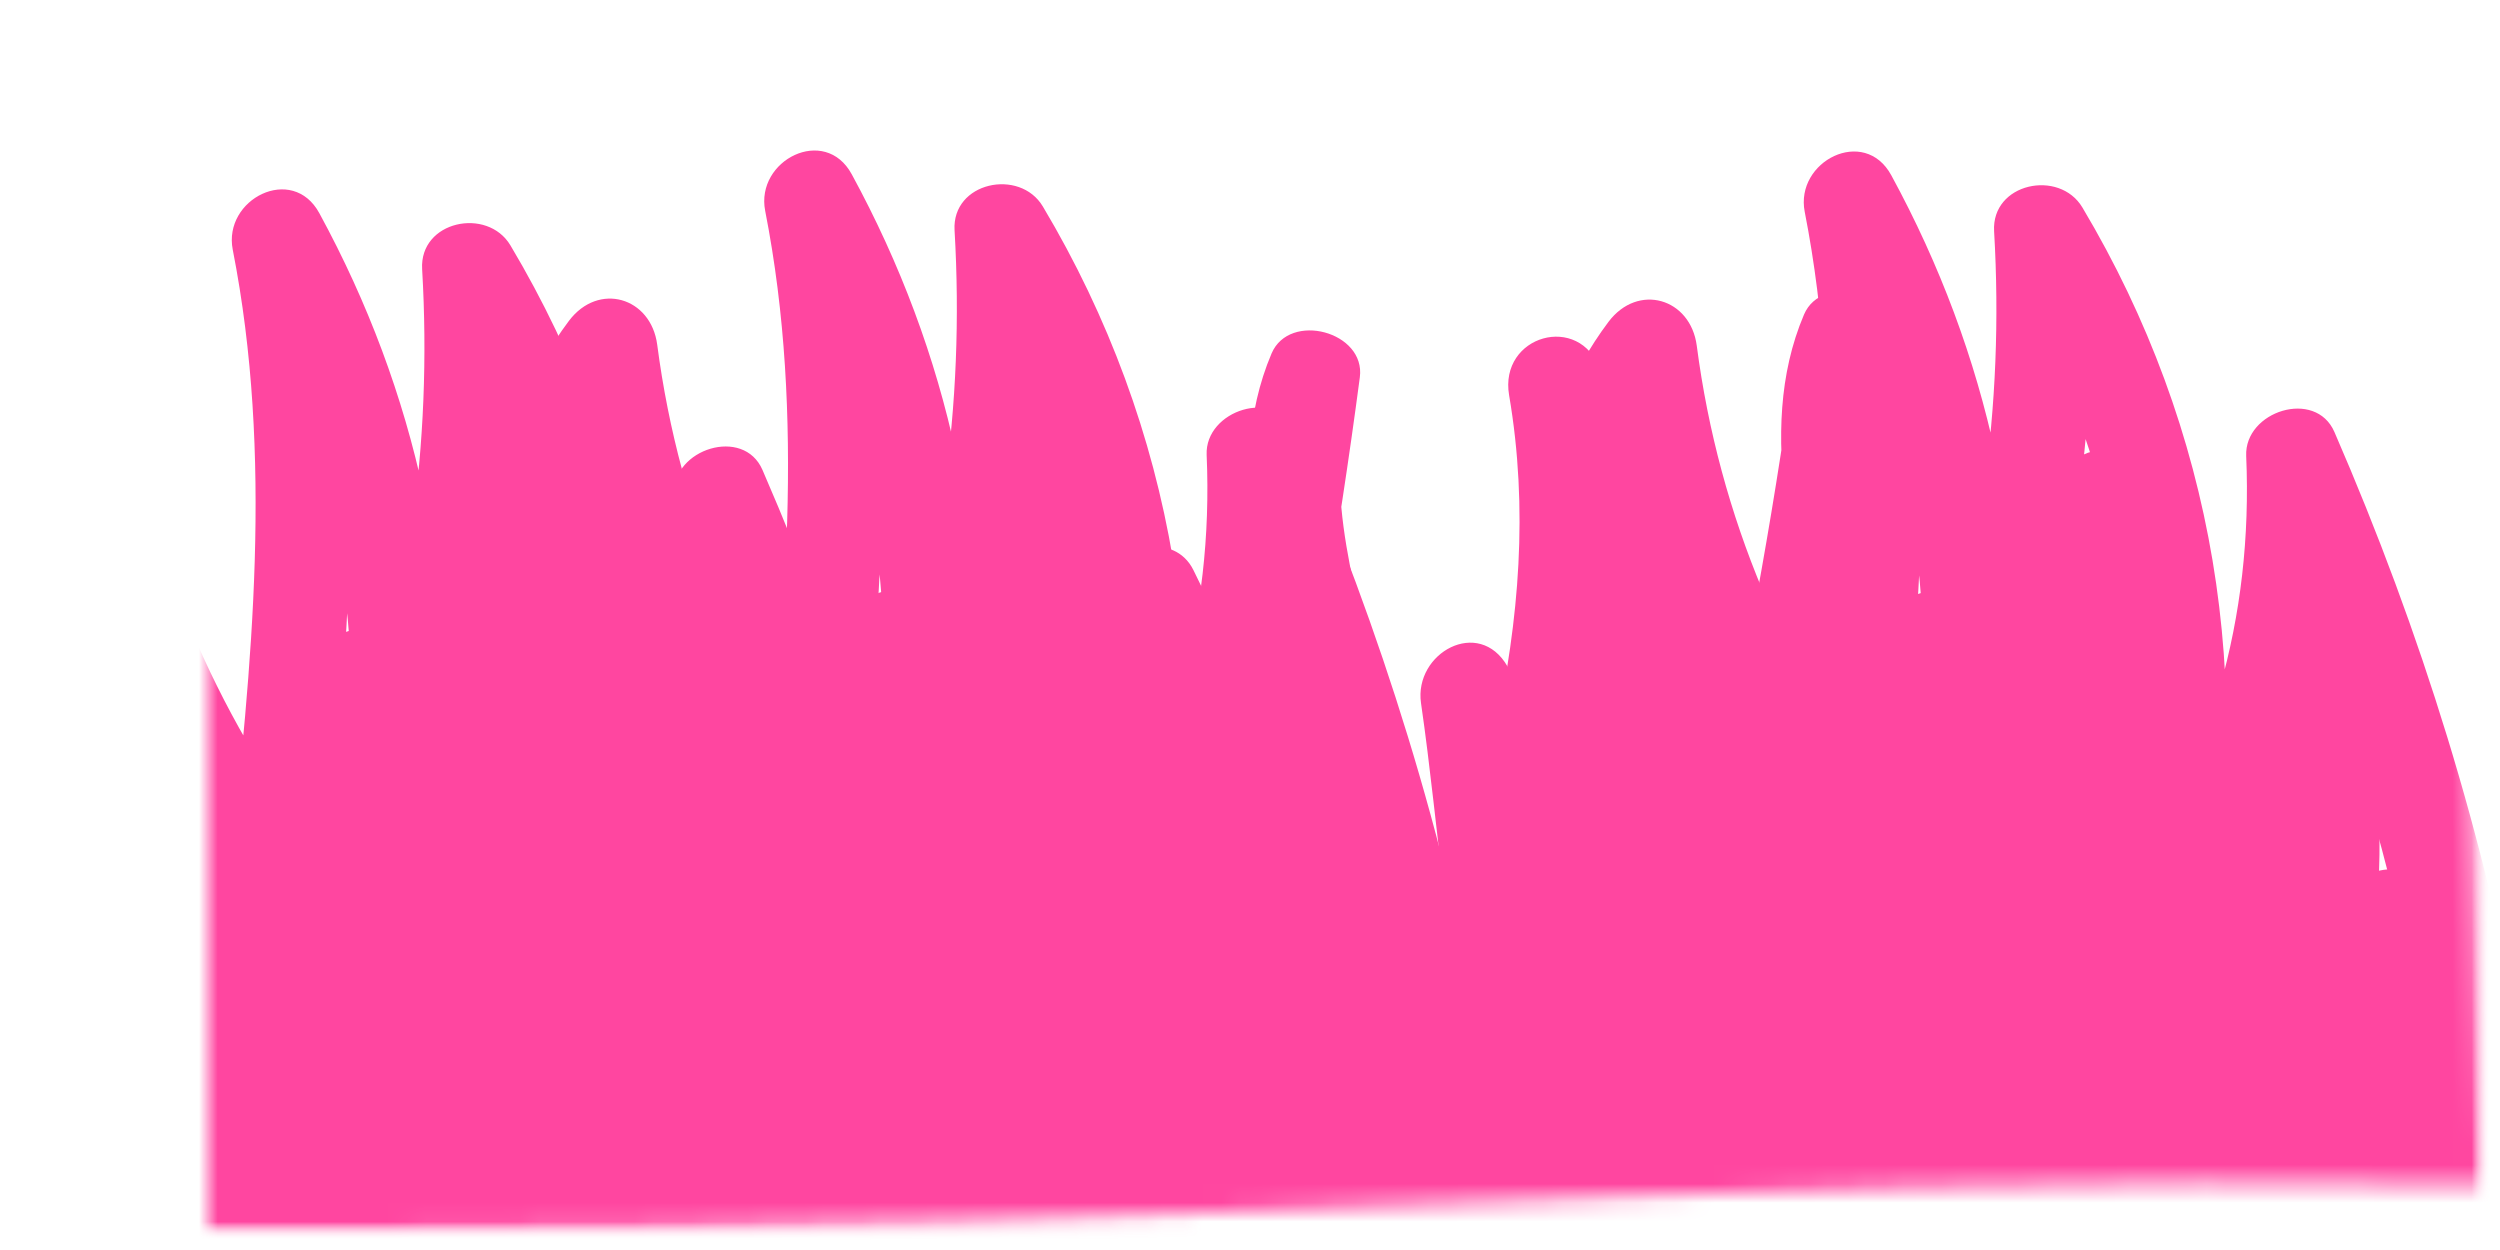 <svg width="132" height="66" viewBox="0 0 132 66" fill="none" xmlns="http://www.w3.org/2000/svg">
<mask id="mask0_832_20442" style="mask-type:alpha" maskUnits="userSpaceOnUse" x="11" y="4" width="120" height="61">
<rect x="11" y="4" width="120" height="61" fill="#D9D9D9"/>
</mask>
<g mask="url(#mask0_832_20442)">
<mask id="mask1_832_20442" style="mask-type:alpha" maskUnits="userSpaceOnUse" x="0" y="0" width="132" height="66">
<path fill-rule="evenodd" clip-rule="evenodd" d="M130.07 0.186C87.004 3.615 43.782 4.391 0.621 2.482C2.96 23.232 4.029 44.088 3.827 64.969C24.359 65.144 44.885 64.764 65.471 63.949L71.217 63.721C91.154 62.92 111.109 62.119 131.048 62.543C130.4 41.76 130.077 20.98 130.07 0.186Z" fill="#D9D9D9"/>
</mask>
<g mask="url(#mask1_832_20442)">
<path d="M6.089 64.353C0.019 63.513 -0.331 56.713 -1.041 51.863C-1.751 47.013 -2.411 42.463 -3.101 37.773L-7.671 39.703C-4.021 46.063 0.869 51.163 7.009 55.143C8.849 56.333 11.279 54.363 10.679 52.323C7.909 42.773 -0.881 31.063 6.289 21.513L1.629 20.253C2.919 30.183 6.449 39.283 12.479 47.303C14.009 49.333 16.859 48.593 17.139 46.043C18.399 34.603 19.389 23.243 17.139 11.853L12.569 13.783C17.309 22.493 19.219 31.953 18.389 41.823C18.139 44.783 22.409 44.993 23.299 42.483C26.529 33.363 27.869 23.873 27.309 14.213L22.649 15.473C28.919 25.983 31.079 38.113 28.659 50.133C28.099 52.933 31.609 54.433 33.229 52.063C38.499 44.343 41.019 35.413 40.619 26.073L35.959 27.333C40.369 37.483 43.509 48.063 45.469 58.943C45.949 61.603 49.519 61.013 50.289 58.943C54.799 46.853 58.629 34.593 56.409 21.593L51.589 22.923C53.319 27.763 55.049 32.593 56.779 37.433C57.599 39.723 60.839 39.883 61.599 37.433L63.279 32.023L58.709 32.623C60.669 36.553 61.899 40.583 62.399 44.963C62.689 47.533 66.649 48.623 67.309 45.623C69.179 37.113 70.659 28.553 71.799 19.923C72.119 17.513 68.089 16.433 67.139 18.663C64.449 24.993 66.939 32.293 68.049 38.763C68.689 42.453 69.309 46.123 70.839 49.563C72.489 53.263 77.979 59.043 73.699 62.723C71.259 64.823 74.809 68.353 77.239 66.263C82.589 61.653 79.629 55.173 76.749 50.113C74.319 45.843 73.539 41.333 72.719 36.563C71.939 32.053 69.579 25.583 71.449 21.183L66.789 19.923C65.709 28.113 64.249 36.233 62.479 44.293L67.389 44.953C66.789 39.673 65.389 34.843 63.009 30.093C61.999 28.073 59.039 28.753 58.439 30.693L56.759 36.103H61.579C59.849 31.263 58.119 26.433 56.389 21.593C55.299 18.533 51.029 19.763 51.569 22.923C53.619 34.903 49.589 46.533 45.449 57.623H50.269C48.229 46.283 44.849 35.383 40.259 24.813C39.259 22.503 35.499 23.713 35.599 26.073C35.969 34.623 33.719 42.463 28.889 49.533L33.459 51.463C36.139 38.133 33.919 24.643 26.949 12.953C25.729 10.913 22.139 11.663 22.289 14.213C22.829 23.483 21.559 32.403 18.459 41.153L23.369 41.813C24.259 31.093 21.999 20.693 16.859 11.253C15.439 8.643 11.769 10.513 12.289 13.183C14.429 24.083 13.309 35.103 12.099 46.043L16.759 44.783C11.299 37.513 7.769 29.293 6.589 20.253C6.259 17.743 3.489 16.923 1.929 18.993C-6.351 30.023 2.609 42.623 5.819 53.663L9.489 50.843C4.049 47.323 -0.181 42.813 -3.401 37.193C-4.911 34.553 -8.351 36.483 -7.971 39.123C-6.981 45.923 -6.631 53.263 -4.731 59.873C-3.391 64.533 -0.301 68.503 4.709 69.193C7.859 69.623 9.219 64.813 6.039 64.373L6.089 64.353Z" fill="#FF46A0"/>
<path d="M-1.141 46.792C-3.081 49.622 -3.481 52.312 -2.941 55.652C-2.551 58.032 0.499 57.752 1.629 56.252C2.409 55.212 3.189 54.172 3.959 53.132L-0.611 51.202C-0.841 52.722 -1.071 54.242 -1.291 55.772C-1.541 57.462 -0.211 59.562 1.789 58.852C4.219 57.972 5.719 56.832 7.009 54.582L2.439 52.652C1.809 54.612 1.179 56.562 0.559 58.522C-0.121 60.642 2.399 62.392 4.229 61.342C6.549 60.012 8.159 58.382 9.429 56.032C10.969 53.182 6.899 50.852 5.109 53.512C3.319 56.172 2.559 58.702 2.359 61.872C2.209 64.242 5.099 64.892 6.629 63.642C9.119 61.592 10.579 59.352 11.729 56.362C12.599 54.102 9.069 51.972 7.549 53.932C5.329 56.802 3.949 59.642 3.459 63.282C3.169 65.432 5.039 67.152 7.129 66.102C10.519 64.402 12.599 61.702 13.429 58.002C13.959 55.612 11.089 53.752 9.249 55.572C6.999 57.802 5.259 60.202 3.869 63.052C2.479 65.902 6.759 68.472 8.189 65.572C9.919 62.052 11.029 53.852 5.089 53.512C-1.461 53.132 -0.581 60.912 1.329 64.682C2.119 66.232 4.909 66.402 5.649 64.682C6.849 61.892 6.879 59.262 4.999 56.762C3.809 55.172 0.969 55.072 0.429 57.362C-0.241 60.182 -0.631 63.352 1.669 65.542C3.469 67.252 5.979 67.532 8.009 66.062C13.659 61.952 14.989 52.112 14.189 45.792C13.939 43.832 11.539 42.252 9.919 44.022C6.859 47.362 5.849 51.562 7.499 55.852C8.309 57.952 11.739 58.482 12.319 55.852C14.339 46.662 6.819 39.992 6.609 31.162L1.949 32.422C5.389 40.182 8.139 48.172 10.289 56.382C10.869 58.612 14.739 58.912 15.109 56.382C15.539 53.472 15.459 51.172 14.439 48.352C13.739 46.422 10.989 45.762 9.869 47.752C7.619 51.762 2.559 63.622 8.019 67.152C14.729 71.482 16.509 59.512 15.269 55.592C14.709 53.802 12.469 53.132 11.089 54.492C7.979 57.562 5.289 65.772 12.289 66.272C18.409 66.712 20.699 58.702 19.759 54.042C19.289 51.712 16.349 51.882 15.189 53.442C12.859 56.572 9.749 65.952 15.619 67.382C21.429 68.802 23.229 59.432 23.029 55.522C22.909 53.212 20.439 52.412 18.759 53.752C15.669 56.222 12.439 62.432 16.209 65.832C19.979 69.232 24.059 65.232 24.949 61.572C25.729 58.392 25.089 53.302 20.719 53.832C16.049 54.402 13.319 61.812 12.369 65.602C11.849 67.692 14.129 69.552 16.039 68.422C18.679 66.882 19.759 62.752 16.629 60.922C13.499 59.092 10.439 62.092 10.369 65.142C10.309 67.872 13.639 68.202 15.029 66.402C18.039 62.492 20.109 58.042 20.939 53.162C21.429 50.272 22.489 44.302 19.319 42.392C16.629 40.772 14.379 42.932 13.259 45.282C11.419 49.162 10.949 53.612 13.109 57.382C13.959 58.872 16.659 59.152 17.429 57.382C20.209 50.982 21.829 44.462 22.279 37.492C22.439 35.072 18.689 34.012 17.619 36.232C14.529 42.652 12.919 49.302 12.829 56.422C12.789 59.322 16.879 59.712 17.739 57.082C20.029 50.102 21.369 42.982 21.849 35.662C22.029 32.892 17.369 32.192 16.939 35.002C16.299 39.092 12.229 59.962 20.149 59.632C23.909 59.472 24.479 54.312 24.929 51.592C25.859 45.922 25.569 40.342 24.379 34.742C24.169 33.762 22.999 32.802 21.969 32.902C14.189 33.682 18.179 48.252 19.169 52.992C19.719 55.612 23.209 55.112 23.989 52.992C26.709 45.592 28.639 38.032 29.799 30.242C30.259 27.132 25.599 25.702 24.979 28.912C23.399 37.062 21.959 45.172 22.659 53.502C22.889 56.222 26.729 57.002 27.569 54.162C30.069 45.682 31.129 37.062 30.749 28.232C30.629 25.522 26.489 24.702 25.839 27.572C23.669 37.112 22.929 46.752 23.679 56.512C23.879 59.172 27.919 60.092 28.589 57.172C30.609 48.452 31.149 39.712 30.109 30.812C29.749 27.702 25.039 27.512 25.109 30.812C25.309 40.932 25.359 51.002 22.059 60.692C21.019 63.762 25.789 65.012 26.879 62.022C27.649 59.912 28.009 57.882 28.139 55.652C28.259 53.582 25.259 52.222 23.869 53.882C21.529 56.682 17.019 64.522 22.729 66.322C28.439 68.122 31.829 60.192 31.649 55.822C31.559 53.552 29.029 52.672 27.379 54.052C23.619 57.212 22.339 61.602 23.379 66.342C23.809 68.302 26.229 68.602 27.559 67.442C31.569 63.932 33.599 59.402 33.789 54.092C33.879 51.402 30.479 50.972 29.129 52.832C26.159 56.902 25.449 61.572 26.919 66.382C27.499 68.282 29.669 68.692 31.099 67.482C35.179 64.032 40.939 55.302 37.439 49.802C33.129 43.022 28.509 55.282 27.969 58.302C27.339 61.822 27.889 71.682 34.069 67.392C39.769 63.432 40.259 53.322 39.259 47.262C38.919 45.172 35.589 44.802 34.689 46.662C31.649 52.952 30.729 59.262 31.769 66.162C32.119 68.492 35.259 68.332 36.339 66.762C41.309 59.512 43.439 50.982 42.369 42.242C42.109 40.122 38.839 38.422 37.709 40.982C35.279 46.482 34.269 52.022 34.929 58.022C35.209 60.572 39.299 61.702 39.839 58.682C40.559 54.632 41.189 50.572 41.679 46.492C42.039 43.532 42.779 41.062 40.869 38.642C40.379 38.022 39.169 37.702 38.439 38.002C37.179 38.512 36.439 39.032 36.139 40.442C35.919 41.452 36.259 42.772 37.289 43.262L37.609 43.412C39.299 44.222 41.339 43.252 41.369 41.252C41.389 40.002 41.409 38.762 41.429 37.512H36.429C36.309 46.352 36.199 55.202 36.079 64.042C36.039 67.092 39.969 67.132 40.989 64.702C42.399 61.362 43.179 58.082 43.629 54.502C43.949 51.962 40.099 51.212 38.969 53.242C36.899 56.952 35.969 60.782 36.189 65.022C36.289 66.952 38.999 68.612 40.459 66.792C44.139 62.192 46.029 57.202 46.109 51.292C46.139 48.842 42.649 47.852 41.449 50.032C39.009 54.452 38.459 58.992 39.879 63.852C40.439 65.752 43.509 66.492 44.449 64.452C46.689 59.602 47.159 54.842 45.639 49.682C44.939 47.302 41.529 47.312 40.819 49.682C39.089 55.422 39.019 61.042 40.549 66.832C41.009 68.572 43.469 69.362 44.729 67.932C48.449 63.702 49.769 58.872 48.859 53.332C48.469 50.932 45.429 51.262 44.289 52.732C41.809 55.942 40.239 63.742 45.339 65.592C50.349 67.412 52.039 59.642 52.249 56.272C52.399 53.872 48.619 52.752 47.589 55.012C46.319 57.792 44.189 65.142 48.749 66.402C53.769 67.792 54.889 59.472 54.879 56.442C54.879 53.742 51.639 53.332 50.219 55.182C47.659 58.532 46.519 62.982 48.449 66.902C48.829 67.682 49.769 68.132 50.609 68.142C56.279 68.192 57.049 60.902 56.439 56.622C56.099 54.212 52.979 54.562 51.869 56.022C49.419 59.252 48.299 67.912 54.419 68.282C60.099 68.622 60.369 59.972 59.689 56.332C59.249 53.962 56.279 54.222 55.119 55.732C52.829 58.732 51.009 66.132 55.849 67.982C60.689 69.832 63.489 62.872 63.379 59.232C63.309 57.002 60.729 56.022 59.109 57.462C56.539 59.752 54.909 64.822 58.249 67.292C62.199 70.212 65.779 63.972 67.049 61.172C68.319 58.372 64.549 55.932 62.729 58.652C61.089 61.112 59.469 67.012 63.929 67.772C67.869 68.442 70.509 62.392 71.659 59.632C72.639 57.262 69.089 55.492 67.479 57.202C65.059 59.772 64.239 62.842 65.389 66.232C65.989 68.022 68.149 68.682 69.569 67.332C71.759 65.252 72.999 63.022 73.479 60.022C73.899 57.352 70.469 55.512 68.909 58.092C67.459 60.502 67.519 62.542 68.609 65.062C69.209 66.452 71.599 66.732 72.539 65.572C74.209 63.482 74.979 61.652 74.739 58.942C74.499 56.232 70.709 55.472 69.829 58.282C68.839 61.412 69.539 64.072 72.839 65.052C74.309 65.492 76.129 64.252 75.999 62.642C75.659 58.052 74.309 53.992 71.659 50.212C70.409 48.442 67.799 48.682 67.089 50.812C66.069 53.862 66.439 56.612 68.209 59.292C69.249 60.862 72.469 61.002 72.779 58.692C73.359 54.382 74.299 45.872 69.419 43.682C68.649 43.332 67.649 43.122 66.899 43.682C62.909 46.632 64.339 52.322 66.809 55.892C68.009 57.622 70.759 57.462 71.379 55.292C72.449 51.572 72.229 39.572 65.439 41.612C59.109 43.502 60.269 55.892 61.699 60.392C62.299 62.272 65.299 63.052 66.269 60.992C68.799 55.632 70.009 50.212 69.809 44.282C69.729 41.862 66.409 40.802 65.149 43.022C61.829 48.882 60.419 55.182 61.089 61.892C61.269 63.722 63.089 65.082 64.849 64.052C71.299 60.302 70.929 49.812 70.679 43.352C70.579 40.662 66.329 39.802 65.769 42.692C65.049 46.412 65.099 49.852 66.009 53.522C66.739 56.452 70.629 55.492 70.919 52.862C71.489 47.682 71.229 42.652 70.269 37.542C69.829 35.202 65.799 35.102 65.449 37.542C64.409 44.832 62.359 51.762 59.149 58.402L63.809 59.662C64.379 54.472 64.949 49.282 65.519 44.092C65.819 41.372 62.129 41.052 60.859 42.832C58.319 46.382 56.719 50.222 55.999 54.532C55.559 57.132 59.139 59.142 60.569 56.462C62.829 52.222 69.039 38.602 61.529 36.472C60.489 36.182 59.229 36.662 58.709 37.622C55.939 42.692 54.049 47.982 53.039 53.682C52.589 56.232 56.389 58.402 57.609 55.612C60.119 49.872 61.689 44.072 62.419 37.852C62.669 35.752 59.479 34.482 58.149 36.082C53.649 41.502 51.229 47.572 50.809 54.602C50.669 56.992 54.429 58.122 55.469 55.862C57.999 50.332 59.289 44.702 59.299 38.622C59.299 36.552 56.499 35.202 55.029 36.852C50.039 42.462 48.339 49.282 47.369 56.562C47.029 59.102 50.909 59.852 52.029 57.822C53.919 54.412 55.289 50.992 56.219 47.202C56.989 44.082 52.169 42.742 51.399 45.872C50.569 49.222 49.379 52.282 47.709 55.292L52.369 56.552C53.159 50.702 54.559 44.892 58.569 40.382L54.299 38.612C54.299 43.792 53.309 48.622 51.149 53.332L55.809 54.592C56.139 48.992 58.099 43.922 61.679 39.612L57.409 37.842C56.789 43.132 55.409 48.202 53.279 53.082L57.849 55.012C58.779 49.742 60.449 44.852 63.019 40.142L60.199 41.292C61.329 41.612 56.809 52.912 56.259 53.942L60.829 55.872C61.489 51.932 62.859 48.622 65.189 45.372L60.529 44.112C59.959 49.302 59.389 54.492 58.819 59.682C58.549 62.132 62.429 63.112 63.479 60.942C66.879 53.912 69.179 46.622 70.279 38.892H65.459C66.339 43.602 66.449 48.132 65.929 52.882L70.839 52.222C70.139 49.412 70.039 46.892 70.599 44.052L65.689 43.392C65.849 47.612 66.719 57.222 62.329 59.772L66.089 61.932C65.509 56.072 66.559 50.712 69.469 45.582L64.809 44.322C64.969 49.382 64.109 53.922 61.949 58.502L66.519 59.102C65.539 56.022 65.139 52.932 65.999 49.752C66.139 49.032 66.379 48.352 66.709 47.702C67.249 46.052 67.379 46.042 67.079 47.672C67.329 49.632 67.089 52.152 66.559 54.002L71.129 53.402C70.709 52.792 68.499 48.722 69.429 48.032H66.909C69.049 48.992 68.199 55.692 67.969 57.402L72.539 56.802C71.329 55.342 71.129 53.802 71.929 52.182L67.359 52.782C69.509 55.832 70.739 58.952 71.019 62.692L74.179 60.282L74.669 59.662L69.759 59.002L69.029 62.102L72.959 62.612L73.259 60.692L68.689 58.762C68.339 60.932 67.699 62.312 66.069 63.862L70.249 64.962C69.499 63.462 69.759 62.072 71.049 60.792L66.869 58.362C66.399 59.492 64.939 62.752 63.629 62.972L66.059 63.612L67.069 61.242L62.749 58.722C61.859 60.702 56.799 66.302 62.669 61.072L58.399 59.302C58.539 64.192 57.529 60.872 59.459 58.332L54.889 57.732C55.269 59.242 55.219 60.742 54.729 62.232C54.729 60.792 55.219 59.592 56.199 58.622L51.629 58.022C52.029 59.932 51.689 61.662 50.619 63.212L52.779 64.452C51.649 62.162 53.189 59.552 54.549 57.782L49.889 56.522C50.079 58.362 49.709 60.072 48.759 61.652L51.189 62.292C50.789 60.702 51.029 59.142 51.909 57.602L47.249 56.342C47.339 58.272 46.699 59.942 45.339 61.342H47.859C45.619 60.372 47.809 56.362 48.609 55.322L44.039 54.722C44.639 58.402 43.629 61.682 41.189 64.462L45.369 65.562C44.049 60.562 44.149 56.022 45.639 51.072H40.819C41.949 54.902 41.819 58.352 40.129 61.992L44.699 62.592C43.649 59.002 43.969 55.872 45.759 52.632L41.099 51.372C41.039 55.852 39.729 59.812 36.919 63.342L41.189 65.112C41.009 61.682 41.619 58.842 43.279 55.852L38.619 54.592C38.229 57.702 37.369 60.582 36.159 63.462L41.069 64.122C41.189 55.282 41.299 46.432 41.419 37.592C41.459 34.372 36.469 34.372 36.419 37.592C36.399 38.842 36.379 40.082 36.359 41.332L40.119 39.172L39.799 39.022L40.949 41.842L41.059 41.332L39.309 43.082L39.749 42.902L37.319 42.262C37.509 42.502 36.479 48.062 36.359 48.912C35.969 51.762 35.509 54.602 34.999 57.432L39.909 58.092C39.359 53.042 39.949 48.252 42.009 43.582L37.349 42.322C38.319 50.302 36.549 57.682 31.999 64.312L36.569 64.912C35.749 59.462 36.589 54.212 38.989 49.272L34.419 48.672C35.149 53.082 34.479 57.132 32.569 61.182C32.069 61.632 32.079 62.032 32.599 62.402C32.559 61.392 32.649 60.392 32.879 59.402C33.289 56.932 34.049 54.082 35.979 52.332L33.549 52.972C33.669 53.002 31.819 58.792 31.529 59.332C30.519 61.242 29.159 62.662 27.529 64.032L31.709 65.132C30.609 61.512 31.219 58.452 33.419 55.432L28.759 54.172C28.619 58.222 27.039 61.322 23.999 63.982L28.179 65.082C27.509 61.992 28.559 59.622 30.899 57.662L26.629 55.892C26.679 57.122 26.029 62.282 23.449 61.362L25.199 63.112C24.509 61.352 26.409 58.652 27.379 57.492L23.109 55.722C22.999 57.632 22.669 59.002 22.029 60.762L26.849 62.092C30.279 51.992 30.289 41.432 30.079 30.882H25.079C26.059 39.332 25.659 47.622 23.739 55.912L28.649 56.572C27.929 47.242 28.559 38.092 30.629 28.962L25.719 28.302C26.089 36.702 25.099 44.842 22.719 52.902L27.629 53.562C26.959 45.672 28.269 38.022 29.769 30.302L24.949 28.972C23.789 36.762 21.859 44.332 19.139 51.722H23.959C23.389 48.972 22.939 46.212 22.739 43.402C22.659 42.192 22.609 40.982 22.609 39.772C23.309 37.862 23.089 37.252 21.939 37.962L19.529 36.122C20.119 38.912 20.509 41.712 20.509 44.572C20.509 45.792 20.459 47.032 20.349 48.242C20.239 49.372 18.989 53.092 20.219 52.982C21.359 52.882 20.759 47.602 20.799 46.222C20.899 42.912 21.229 39.652 21.739 36.382L16.829 35.722C16.369 42.622 15.049 49.252 12.889 55.812L17.799 56.472C17.879 50.242 19.209 44.412 21.909 38.802L17.249 37.542C16.859 43.582 15.499 49.352 13.079 54.902H17.399C16.479 53.262 16.329 51.572 16.969 49.842C17.849 48.692 17.639 48.042 16.329 47.882C16.039 48.102 15.829 53.232 15.799 53.402C14.939 57.312 13.119 60.762 10.689 63.912L15.349 65.172L13.499 64.142L17.169 66.962C17.859 64.202 18.979 62.202 20.579 59.892C22.289 57.422 20.149 60.672 19.849 60.972C19.359 62.252 19.529 61.902 20.359 59.942C20.579 58.742 21.209 57.872 22.259 57.322L17.989 55.552C18.089 57.502 17.849 59.972 17.159 61.632C17.579 62.762 17.709 62.062 17.549 59.542C17.919 58.202 18.559 57.022 19.469 55.992L14.899 55.392C15.389 57.312 14.969 59.012 13.659 60.502C13.329 59.402 13.639 58.592 14.589 58.052L10.409 56.952C10.959 58.692 10.389 60.372 10.839 62.092C11.289 63.812 11.019 59.862 11.039 59.562C11.369 56.262 12.539 53.182 14.149 50.302L9.579 49.702C10.379 51.382 10.599 53.182 10.249 55.082H15.069C12.799 46.442 9.839 38.092 6.219 29.922C5.189 27.602 1.499 28.842 1.559 31.182C1.759 39.232 9.199 46.592 7.449 54.542H12.269C11.279 51.972 11.469 49.682 13.409 47.572L9.139 45.802C9.529 48.902 9.499 51.932 8.639 54.952C8.249 56.342 7.759 58.122 6.889 59.292C5.809 60.732 4.269 62.682 5.209 58.702L0.639 59.302L1.289 62.172H5.609C4.599 57.262 4.009 57.562 3.839 63.062L8.159 65.582C9.359 63.102 10.789 61.062 12.749 59.112L8.569 56.682C8.029 59.112 6.769 60.692 4.569 61.792L8.239 64.612C8.599 61.932 9.359 59.652 11.049 57.472L6.869 55.042C6.029 57.222 4.819 58.672 3.049 60.122L7.319 61.892C7.469 59.592 8.129 57.932 9.389 56.062L5.069 53.542C4.189 55.162 3.289 56.122 1.659 57.052L5.329 59.872C5.959 57.912 6.589 55.962 7.209 54.002C8.079 51.282 4.039 49.642 2.639 52.072L0.399 54.042L3.479 57.122C3.709 55.602 3.939 54.082 4.159 52.552C4.579 49.712 1.339 48.292 -0.411 50.622C-1.191 51.662 -1.971 52.702 -2.741 53.742L1.829 54.342C1.479 52.382 1.909 50.712 3.129 49.342C4.949 46.682 0.619 44.182 -1.191 46.822L-1.141 46.792Z" fill="#FF46A0"/>
<path d="M89.089 62.353C83.019 61.513 82.669 54.713 81.959 49.863C81.249 45.013 80.589 40.463 79.899 35.773L75.329 37.703C78.979 44.063 83.869 49.163 90.009 53.143C91.849 54.333 94.279 52.363 93.679 50.323C90.909 40.773 82.119 29.063 89.289 19.513L84.629 18.253C85.919 28.183 89.449 37.283 95.479 45.303C97.009 47.333 99.859 46.593 100.139 44.043C101.399 32.603 102.389 21.243 100.139 9.853L95.569 11.783C100.309 20.493 102.219 29.953 101.389 39.823C101.139 42.783 105.409 42.993 106.299 40.483C109.529 31.363 110.869 21.873 110.309 12.213L105.649 13.473C111.919 23.983 114.079 36.113 111.659 48.133C111.099 50.933 114.609 52.433 116.229 50.063C121.499 42.343 124.019 33.413 123.619 24.073L118.959 25.333C123.369 35.483 126.509 46.063 128.469 56.943C128.949 59.603 132.519 59.013 133.289 56.943C137.799 44.853 141.629 32.593 139.409 19.593L134.589 20.923C136.319 25.763 138.049 30.593 139.779 35.433C140.599 37.723 143.839 37.883 144.599 35.433L146.279 30.023L141.709 30.623C143.669 34.553 144.899 38.583 145.399 42.963C145.689 45.533 149.649 46.623 150.309 43.623C152.179 35.113 153.659 26.553 154.799 17.923C155.119 15.513 151.089 14.433 150.139 16.663C147.449 22.993 149.939 30.293 151.049 36.763C151.689 40.453 152.309 44.123 153.839 47.563C155.489 51.263 160.979 57.043 156.699 60.723C154.259 62.823 157.809 66.353 160.239 64.263C165.589 59.653 162.629 53.173 159.749 48.113C157.319 43.843 156.539 39.333 155.719 34.563C154.939 30.053 152.579 23.583 154.449 19.183L149.789 17.923C148.709 26.113 147.249 34.233 145.479 42.293L150.389 42.953C149.789 37.673 148.389 32.843 146.009 28.093C144.999 26.073 142.039 26.753 141.439 28.693L139.759 34.103H144.579C142.849 29.263 141.119 24.433 139.389 19.593C138.299 16.533 134.029 17.763 134.569 20.923C136.619 32.903 132.589 44.533 128.449 55.623H133.269C131.229 44.283 127.849 33.383 123.259 22.813C122.259 20.503 118.499 21.713 118.599 24.073C118.969 32.623 116.719 40.463 111.889 47.533L116.459 49.463C119.139 36.133 116.919 22.643 109.949 10.953C108.729 8.913 105.139 9.663 105.289 12.213C105.829 21.483 104.559 30.403 101.459 39.153L106.369 39.813C107.259 29.093 104.999 18.693 99.859 9.253C98.439 6.643 94.769 8.513 95.289 11.183C97.429 22.083 96.309 33.103 95.099 44.043L99.759 42.783C94.299 35.513 90.769 27.293 89.589 18.253C89.259 15.743 86.489 14.923 84.929 16.993C76.649 28.023 85.609 40.623 88.819 51.663L92.489 48.843C87.049 45.323 82.819 40.813 79.599 35.193C78.089 32.553 74.649 34.483 75.029 37.123C76.019 43.923 76.369 51.263 78.269 57.873C79.609 62.533 82.699 66.503 87.709 67.193C90.859 67.623 92.219 62.813 89.039 62.373L89.089 62.353Z" fill="#FF46A0"/>
<path d="M81.859 44.792C79.919 47.622 79.519 50.312 80.059 53.652C80.449 56.032 83.499 55.752 84.629 54.252C85.409 53.212 86.189 52.172 86.959 51.132L82.389 49.202C82.159 50.722 81.929 52.242 81.709 53.772C81.459 55.462 82.789 57.562 84.789 56.852C87.219 55.972 88.719 54.832 90.009 52.582L85.439 50.652C84.809 52.612 84.179 54.562 83.559 56.522C82.879 58.642 85.399 60.392 87.229 59.342C89.549 58.012 91.159 56.382 92.429 54.032C93.969 51.182 89.899 48.852 88.109 51.512C86.319 54.172 85.559 56.702 85.359 59.872C85.209 62.242 88.099 62.892 89.629 61.642C92.119 59.592 93.579 57.352 94.729 54.362C95.599 52.102 92.069 49.972 90.549 51.932C88.329 54.802 86.949 57.642 86.459 61.282C86.169 63.432 88.039 65.152 90.129 64.102C93.519 62.402 95.599 59.702 96.429 56.002C96.959 53.612 94.089 51.752 92.249 53.572C89.999 55.802 88.259 58.202 86.869 61.052C85.479 63.902 89.759 66.472 91.189 63.572C92.919 60.052 94.029 51.852 88.089 51.512C81.539 51.132 82.419 58.912 84.329 62.682C85.119 64.232 87.909 64.402 88.649 62.682C89.849 59.892 89.879 57.262 87.999 54.762C86.809 53.172 83.969 53.072 83.429 55.362C82.759 58.182 82.369 61.352 84.669 63.542C86.469 65.252 88.979 65.532 91.009 64.062C96.659 59.952 97.989 50.112 97.189 43.792C96.939 41.832 94.539 40.252 92.919 42.022C89.859 45.362 88.849 49.562 90.499 53.852C91.309 55.952 94.739 56.482 95.319 53.852C97.339 44.662 89.819 37.992 89.609 29.162L84.949 30.422C88.389 38.182 91.139 46.172 93.289 54.382C93.869 56.612 97.739 56.912 98.109 54.382C98.539 51.472 98.459 49.172 97.439 46.352C96.739 44.422 93.989 43.762 92.869 45.752C90.619 49.762 85.559 61.622 91.019 65.152C97.729 69.482 99.509 57.512 98.269 53.592C97.709 51.802 95.469 51.132 94.089 52.492C90.979 55.562 88.289 63.772 95.289 64.272C101.409 64.712 103.699 56.702 102.759 52.042C102.289 49.712 99.349 49.882 98.189 51.442C95.859 54.572 92.749 63.952 98.619 65.382C104.429 66.802 106.229 57.432 106.029 53.522C105.909 51.212 103.439 50.412 101.759 51.752C98.669 54.222 95.439 60.432 99.209 63.832C102.979 67.232 107.059 63.232 107.949 59.572C108.729 56.392 108.089 51.302 103.719 51.832C99.049 52.402 96.319 59.812 95.369 63.602C94.849 65.692 97.129 67.552 99.039 66.422C101.679 64.882 102.759 60.752 99.629 58.922C96.499 57.092 93.439 60.092 93.369 63.142C93.309 65.872 96.639 66.202 98.029 64.402C101.039 60.492 103.109 56.042 103.939 51.162C104.429 48.272 105.489 42.302 102.319 40.392C99.629 38.772 97.379 40.932 96.259 43.282C94.419 47.162 93.949 51.612 96.109 55.382C96.959 56.872 99.659 57.152 100.429 55.382C103.209 48.982 104.829 42.462 105.279 35.492C105.439 33.072 101.689 32.012 100.619 34.232C97.529 40.652 95.919 47.302 95.829 54.422C95.789 57.322 99.879 57.712 100.739 55.082C103.029 48.102 104.369 40.982 104.849 33.662C105.029 30.892 100.369 30.192 99.939 33.002C99.299 37.092 95.229 57.962 103.149 57.632C106.909 57.472 107.479 52.312 107.929 49.592C108.859 43.922 108.569 38.342 107.379 32.742C107.169 31.762 105.999 30.802 104.969 30.902C97.189 31.682 101.179 46.252 102.169 50.992C102.719 53.612 106.209 53.112 106.989 50.992C109.709 43.592 111.639 36.032 112.799 28.242C113.259 25.132 108.599 23.702 107.979 26.912C106.399 35.062 104.959 43.172 105.659 51.502C105.889 54.222 109.729 55.002 110.569 52.162C113.069 43.682 114.129 35.062 113.749 26.232C113.629 23.522 109.489 22.702 108.839 25.572C106.669 35.112 105.929 44.752 106.679 54.512C106.879 57.172 110.919 58.092 111.589 55.172C113.609 46.452 114.149 37.712 113.109 28.812C112.749 25.702 108.039 25.512 108.109 28.812C108.309 38.932 108.359 49.002 105.059 58.692C104.019 61.762 108.789 63.012 109.879 60.022C110.649 57.912 111.009 55.882 111.139 53.652C111.259 51.582 108.259 50.222 106.869 51.882C104.529 54.682 100.019 62.522 105.729 64.322C111.439 66.122 114.829 58.192 114.649 53.822C114.559 51.552 112.029 50.672 110.379 52.052C106.619 55.212 105.339 59.602 106.379 64.342C106.809 66.302 109.229 66.602 110.559 65.442C114.569 61.932 116.599 57.402 116.789 52.092C116.879 49.402 113.479 48.972 112.129 50.832C109.159 54.902 108.449 59.572 109.919 64.382C110.499 66.282 112.669 66.692 114.099 65.482C118.179 62.032 123.939 53.302 120.439 47.802C116.129 41.022 111.509 53.282 110.969 56.302C110.339 59.822 110.889 69.682 117.069 65.392C122.769 61.432 123.259 51.322 122.259 45.262C121.919 43.172 118.589 42.802 117.689 44.662C114.649 50.952 113.729 57.262 114.769 64.162C115.119 66.492 118.259 66.332 119.339 64.762C124.309 57.512 126.439 48.982 125.369 40.242C125.109 38.122 121.839 36.422 120.709 38.982C118.279 44.482 117.269 50.022 117.929 56.022C118.209 58.572 122.299 59.702 122.839 56.682C123.559 52.632 124.189 48.572 124.679 44.492C125.039 41.532 125.779 39.062 123.869 36.642C123.379 36.022 122.169 35.702 121.439 36.002C120.179 36.512 119.439 37.032 119.139 38.442C118.919 39.452 119.259 40.772 120.289 41.262L120.609 41.412C122.299 42.222 124.339 41.252 124.369 39.252C124.389 38.002 124.409 36.762 124.429 35.512H119.429C119.309 44.352 119.199 53.202 119.079 62.042C119.039 65.092 122.969 65.132 123.989 62.702C125.399 59.362 126.179 56.082 126.629 52.502C126.949 49.962 123.099 49.212 121.969 51.242C119.899 54.952 118.969 58.782 119.189 63.022C119.289 64.952 121.999 66.612 123.459 64.792C127.139 60.192 129.029 55.202 129.109 49.292C129.139 46.842 125.649 45.852 124.449 48.032C122.009 52.452 121.459 56.992 122.879 61.852C123.439 63.752 126.509 64.492 127.449 62.452C129.689 57.602 130.159 52.842 128.639 47.682C127.939 45.302 124.529 45.312 123.819 47.682C122.089 53.422 122.019 59.042 123.549 64.832C124.009 66.572 126.469 67.362 127.729 65.932C131.449 61.702 132.769 56.872 131.859 51.332C131.469 48.932 128.429 49.262 127.289 50.732C124.809 53.942 123.239 61.742 128.339 63.592C133.349 65.412 135.039 57.642 135.249 54.272C135.399 51.872 131.619 50.752 130.589 53.012C129.319 55.792 127.189 63.142 131.749 64.402C136.769 65.792 137.889 57.472 137.879 54.442C137.879 51.742 134.639 51.332 133.219 53.182C130.659 56.532 129.519 60.982 131.449 64.902C131.829 65.682 132.769 66.132 133.609 66.142C139.279 66.192 140.049 58.902 139.439 54.622C139.099 52.212 135.979 52.562 134.869 54.022C132.419 57.252 131.299 65.912 137.419 66.282C143.099 66.622 143.369 57.972 142.689 54.332C142.249 51.962 139.279 52.222 138.119 53.732C135.829 56.732 134.009 64.132 138.849 65.982C143.689 67.832 146.489 60.872 146.379 57.232C146.309 55.002 143.729 54.022 142.109 55.462C139.539 57.752 137.909 62.822 141.249 65.292C145.199 68.212 148.779 61.972 150.049 59.172C151.319 56.372 147.549 53.932 145.729 56.652C144.089 59.112 142.469 65.012 146.929 65.772C150.869 66.442 153.509 60.392 154.659 57.632C155.639 55.262 152.089 53.492 150.479 55.202C148.059 57.772 147.239 60.842 148.389 64.232C148.989 66.022 151.149 66.682 152.569 65.332C154.759 63.252 155.999 61.022 156.479 58.022C156.899 55.352 153.469 53.512 151.909 56.092C150.459 58.502 150.519 60.542 151.609 63.062C152.209 64.452 154.599 64.732 155.539 63.572C157.209 61.482 157.979 59.652 157.739 56.942C157.499 54.232 153.709 53.472 152.829 56.282C151.839 59.412 152.539 62.072 155.839 63.052C157.309 63.492 159.129 62.252 158.999 60.642C158.659 56.052 157.309 51.992 154.659 48.212C153.409 46.442 150.799 46.682 150.089 48.812C149.069 51.862 149.439 54.612 151.209 57.292C152.249 58.862 155.469 59.002 155.779 56.692C156.359 52.382 157.299 43.872 152.419 41.682C151.649 41.332 150.649 41.122 149.899 41.682C145.909 44.632 147.339 50.322 149.809 53.892C151.009 55.622 153.759 55.462 154.379 53.292C155.449 49.572 155.229 37.572 148.439 39.612C142.109 41.502 143.269 53.892 144.699 58.392C145.299 60.272 148.299 61.052 149.269 58.992C151.799 53.632 153.009 48.212 152.809 42.282C152.729 39.862 149.409 38.802 148.149 41.022C144.829 46.882 143.419 53.182 144.089 59.892C144.269 61.722 146.089 63.082 147.849 62.052C154.299 58.302 153.929 47.812 153.679 41.352C153.579 38.662 149.329 37.802 148.769 40.692C148.049 44.412 148.099 47.852 149.009 51.522C149.739 54.452 153.629 53.492 153.919 50.862C154.489 45.682 154.229 40.652 153.269 35.542C152.829 33.202 148.799 33.102 148.449 35.542C147.409 42.832 145.359 49.762 142.149 56.402L146.809 57.662C147.379 52.472 147.949 47.282 148.519 42.092C148.819 39.372 145.129 39.052 143.859 40.832C141.319 44.382 139.719 48.222 138.999 52.532C138.559 55.132 142.139 57.142 143.569 54.462C145.829 50.222 152.039 36.602 144.529 34.472C143.489 34.182 142.229 34.662 141.709 35.622C138.939 40.692 137.049 45.982 136.039 51.682C135.589 54.232 139.389 56.402 140.609 53.612C143.119 47.872 144.689 42.072 145.419 35.852C145.669 33.752 142.479 32.482 141.149 34.082C136.649 39.502 134.229 45.572 133.809 52.602C133.669 54.992 137.429 56.122 138.469 53.862C140.999 48.332 142.289 42.702 142.299 36.622C142.299 34.552 139.499 33.202 138.029 34.852C133.039 40.462 131.339 47.282 130.369 54.562C130.029 57.102 133.909 57.852 135.029 55.822C136.919 52.412 138.289 48.992 139.219 45.202C139.989 42.082 135.169 40.742 134.399 43.872C133.569 47.222 132.379 50.282 130.709 53.292L135.369 54.552C136.159 48.702 137.559 42.892 141.569 38.382L137.299 36.612C137.299 41.792 136.309 46.622 134.149 51.332L138.809 52.592C139.139 46.992 141.099 41.922 144.679 37.612L140.409 35.842C139.789 41.132 138.409 46.202 136.279 51.082L140.849 53.012C141.779 47.742 143.449 42.852 146.019 38.142L143.199 39.292C144.329 39.612 139.809 50.912 139.259 51.942L143.829 53.872C144.489 49.932 145.859 46.622 148.189 43.372L143.529 42.112C142.959 47.302 142.389 52.492 141.819 57.682C141.549 60.132 145.429 61.112 146.479 58.942C149.879 51.912 152.179 44.622 153.279 36.892H148.459C149.339 41.602 149.449 46.132 148.929 50.882L153.839 50.222C153.139 47.412 153.039 44.892 153.599 42.052L148.689 41.392C148.849 45.612 149.719 55.222 145.329 57.772L149.089 59.932C148.509 54.072 149.559 48.712 152.469 43.582L147.809 42.322C147.969 47.382 147.109 51.922 144.949 56.502L149.519 57.102C148.539 54.022 148.139 50.932 148.999 47.752C149.139 47.032 149.379 46.352 149.709 45.702C150.249 44.052 150.379 44.042 150.079 45.672C150.329 47.632 150.089 50.152 149.559 52.002L154.129 51.402C153.709 50.792 151.499 46.722 152.429 46.032H149.909C152.049 46.992 151.199 53.692 150.969 55.402L155.539 54.802C154.329 53.342 154.129 51.802 154.929 50.182L150.359 50.782C152.509 53.832 153.739 56.952 154.019 60.692L157.179 58.282L157.669 57.662L152.759 57.002L152.029 60.102L155.959 60.612L156.259 58.692L151.689 56.762C151.339 58.932 150.699 60.312 149.069 61.862L153.249 62.962C152.499 61.462 152.759 60.072 154.049 58.792L149.869 56.362C149.399 57.492 147.939 60.752 146.629 60.972L149.059 61.612L150.069 59.242L145.749 56.722C144.859 58.702 139.799 64.302 145.669 59.072L141.399 57.302C141.539 62.192 140.529 58.872 142.459 56.332L137.889 55.732C138.269 57.242 138.219 58.742 137.729 60.232C137.729 58.792 138.219 57.592 139.199 56.622L134.629 56.022C135.029 57.932 134.689 59.662 133.619 61.212L135.779 62.452C134.649 60.162 136.189 57.552 137.549 55.782L132.889 54.522C133.079 56.362 132.709 58.072 131.759 59.652L134.189 60.292C133.789 58.702 134.029 57.142 134.909 55.602L130.249 54.342C130.339 56.272 129.699 57.942 128.339 59.342H130.859C128.619 58.372 130.809 54.362 131.609 53.322L127.039 52.722C127.639 56.402 126.629 59.682 124.189 62.462L128.369 63.562C127.049 58.562 127.149 54.022 128.639 49.072H123.819C124.949 52.902 124.819 56.352 123.129 59.992L127.699 60.592C126.649 57.002 126.969 53.872 128.759 50.632L124.099 49.372C124.039 53.852 122.729 57.812 119.919 61.342L124.189 63.112C124.009 59.682 124.619 56.842 126.279 53.852L121.619 52.592C121.229 55.702 120.369 58.582 119.159 61.462L124.069 62.122C124.189 53.282 124.299 44.432 124.419 35.592C124.459 32.372 119.469 32.372 119.419 35.592C119.399 36.842 119.379 38.082 119.359 39.332L123.119 37.172L122.799 37.022L123.949 39.842L124.059 39.332L122.309 41.082L122.749 40.902L120.319 40.262C120.509 40.502 119.479 46.062 119.359 46.912C118.969 49.762 118.509 52.602 117.999 55.432L122.909 56.092C122.359 51.042 122.949 46.252 125.009 41.582L120.349 40.322C121.319 48.302 119.549 55.682 114.999 62.312L119.569 62.912C118.749 57.462 119.589 52.212 121.989 47.272L117.419 46.672C118.149 51.082 117.479 55.132 115.569 59.182C115.069 59.632 115.079 60.032 115.599 60.402C115.559 59.392 115.649 58.392 115.879 57.402C116.289 54.932 117.049 52.082 118.979 50.332L116.549 50.972C116.669 51.002 114.819 56.792 114.529 57.332C113.519 59.242 112.159 60.662 110.529 62.032L114.709 63.132C113.609 59.512 114.219 56.452 116.419 53.432L111.759 52.172C111.619 56.222 110.039 59.322 106.999 61.982L111.179 63.082C110.509 59.992 111.559 57.622 113.899 55.662L109.629 53.892C109.679 55.122 109.029 60.282 106.449 59.362L108.199 61.112C107.509 59.352 109.409 56.652 110.379 55.492L106.109 53.722C105.999 55.632 105.669 57.002 105.029 58.762L109.849 60.092C113.279 49.992 113.289 39.432 113.079 28.882H108.079C109.059 37.332 108.659 45.622 106.739 53.912L111.649 54.572C110.929 45.242 111.559 36.092 113.629 26.962L108.719 26.302C109.089 34.702 108.099 42.842 105.719 50.902L110.629 51.562C109.959 43.672 111.269 36.022 112.769 28.302L107.949 26.972C106.789 34.762 104.859 42.332 102.139 49.722H106.959C106.389 46.972 105.939 44.212 105.739 41.402C105.659 40.192 105.609 38.982 105.609 37.772C106.309 35.862 106.089 35.252 104.939 35.962L102.529 34.122C103.119 36.912 103.509 39.712 103.509 42.572C103.509 43.792 103.459 45.032 103.349 46.242C103.239 47.372 101.989 51.092 103.219 50.982C104.359 50.882 103.759 45.602 103.799 44.222C103.899 40.912 104.229 37.652 104.739 34.382L99.829 33.722C99.369 40.622 98.049 47.252 95.889 53.812L100.799 54.472C100.879 48.242 102.209 42.412 104.909 36.802L100.249 35.542C99.859 41.582 98.499 47.352 96.079 52.902H100.399C99.479 51.262 99.329 49.572 99.969 47.842C100.849 46.692 100.639 46.042 99.329 45.882C99.039 46.102 98.829 51.232 98.799 51.402C97.939 55.312 96.119 58.762 93.689 61.912L98.349 63.172L96.499 62.142L100.169 64.962C100.859 62.202 101.979 60.202 103.579 57.892C105.289 55.422 103.149 58.672 102.849 58.972C102.359 60.252 102.529 59.902 103.359 57.942C103.579 56.742 104.209 55.872 105.259 55.322L100.989 53.552C101.089 55.502 100.849 57.972 100.159 59.632C100.579 60.762 100.709 60.062 100.549 57.542C100.919 56.202 101.559 55.022 102.469 53.992L97.899 53.392C98.389 55.312 97.969 57.012 96.659 58.502C96.329 57.402 96.639 56.592 97.589 56.052L93.409 54.952C93.959 56.692 93.389 58.372 93.839 60.092C94.289 61.812 94.019 57.862 94.039 57.562C94.369 54.262 95.539 51.182 97.149 48.302L92.579 47.702C93.379 49.382 93.599 51.182 93.249 53.082H98.069C95.799 44.442 92.839 36.092 89.219 27.922C88.189 25.602 84.499 26.842 84.559 29.182C84.759 37.232 92.199 44.592 90.449 52.542H95.269C94.279 49.972 94.469 47.682 96.409 45.572L92.139 43.802C92.529 46.902 92.499 49.932 91.639 52.952C91.249 54.342 90.759 56.122 89.889 57.292C88.809 58.732 87.269 60.682 88.209 56.702L83.639 57.302L84.289 60.172H88.609C87.599 55.262 87.009 55.562 86.839 61.062L91.159 63.582C92.359 61.102 93.789 59.062 95.749 57.112L91.569 54.682C91.029 57.112 89.769 58.692 87.569 59.792L91.239 62.612C91.599 59.932 92.359 57.652 94.049 55.472L89.869 53.042C89.029 55.222 87.819 56.672 86.049 58.122L90.319 59.892C90.469 57.592 91.129 55.932 92.389 54.062L88.069 51.542C87.189 53.162 86.289 54.122 84.659 55.052L88.329 57.872C88.959 55.912 89.589 53.962 90.209 52.002C91.079 49.282 87.039 47.642 85.639 50.072L83.399 52.042L86.479 55.122C86.709 53.602 86.939 52.082 87.159 50.552C87.579 47.712 84.339 46.292 82.589 48.622C81.809 49.662 81.029 50.702 80.259 51.742L84.829 52.342C84.479 50.382 84.909 48.712 86.129 47.342C87.949 44.682 83.619 42.182 81.809 44.822L81.859 44.792Z" fill="#FF46A0"/>
<path d="M34.201 62.301C28.131 61.461 27.781 54.66 27.071 49.81C26.361 44.96 25.701 40.41 25.011 35.721L20.441 37.651C24.091 44.011 28.981 49.111 35.121 53.09C36.961 54.281 39.391 52.31 38.791 50.27C36.021 40.721 27.231 29.011 34.401 19.46L29.741 18.201C31.031 28.131 34.561 37.23 40.591 45.251C42.121 47.281 44.971 46.541 45.251 43.99C46.511 32.55 47.501 21.191 45.251 9.801L40.681 11.73C45.421 20.441 47.331 29.901 46.501 39.77C46.251 42.73 50.521 42.941 51.411 40.431C54.641 31.311 55.981 21.82 55.421 12.161L50.761 13.421C57.031 23.93 59.191 36.06 56.771 48.081C56.211 50.88 59.721 52.38 61.341 50.011C66.611 42.291 69.131 33.361 68.731 24.02L64.071 25.28C68.481 35.431 71.621 46.011 73.581 56.891C74.061 59.55 77.631 58.961 78.401 56.891C82.911 44.8 86.741 32.541 84.521 19.541L79.701 20.87C81.431 25.71 83.161 30.541 84.891 35.38C85.711 37.67 88.951 37.831 89.711 35.38L91.391 29.971L86.821 30.57C88.781 34.5 90.011 38.531 90.511 42.91C90.801 45.48 94.761 46.57 95.421 43.57C97.291 35.06 98.771 26.5 99.911 17.87C100.231 15.46 96.201 14.38 95.251 16.61C92.561 22.941 95.051 30.241 96.161 36.711C96.801 40.401 97.421 44.071 98.951 47.511C100.601 51.211 106.091 56.99 101.811 60.67C99.371 62.77 102.921 66.3 105.351 64.21C110.701 59.6 107.741 53.12 104.861 48.06C102.431 43.79 101.651 39.281 100.831 34.511C100.051 30 97.691 23.53 99.561 19.131L94.901 17.87C93.821 26.061 92.361 34.181 90.591 42.24L95.501 42.901C94.901 37.62 93.501 32.791 91.121 28.041C90.111 26.02 87.151 26.701 86.551 28.64L84.871 34.051H89.691C87.961 29.211 86.231 24.381 84.501 19.541C83.411 16.48 79.141 17.71 79.681 20.87C81.731 32.85 77.701 44.48 73.561 55.57H78.381C76.341 44.23 72.961 33.331 68.371 22.761C67.371 20.451 63.611 21.66 63.711 24.02C64.081 32.571 61.831 40.41 57.001 47.48L61.571 49.41C64.251 36.081 62.031 22.59 55.061 10.9C53.841 8.861 50.251 9.611 50.401 12.161C50.941 21.43 49.671 30.351 46.571 39.1L51.481 39.761C52.371 29.041 50.111 18.64 44.971 9.2C43.551 6.59 39.881 8.461 40.401 11.13C42.541 22.03 41.421 33.05 40.211 43.99L44.871 42.73C39.411 35.461 35.881 27.241 34.701 18.201C34.371 15.691 31.601 14.87 30.041 16.94C21.761 27.97 30.721 40.571 33.931 51.611L37.601 48.791C32.161 45.27 27.931 40.761 24.711 35.141C23.201 32.501 19.761 34.43 20.141 37.07C21.131 43.87 21.481 51.21 23.381 57.82C24.721 62.48 27.811 66.451 32.821 67.141C35.971 67.57 37.331 62.76 34.151 62.32L34.201 62.301Z" fill="#FF46A0"/>
<path d="M26.971 44.739C25.031 47.569 24.631 50.259 25.171 53.599C25.561 55.979 28.611 55.699 29.741 54.199C30.521 53.159 31.301 52.119 32.071 51.079L27.501 49.15C27.271 50.669 27.041 52.189 26.821 53.719C26.571 55.409 27.901 57.51 29.901 56.8C32.331 55.919 33.831 54.779 35.121 52.529L30.551 50.599C29.921 52.559 29.291 54.509 28.671 56.469C27.991 58.589 30.511 60.34 32.341 59.289C34.661 57.959 36.271 56.329 37.541 53.979C39.081 51.129 35.011 48.799 33.221 51.459C31.431 54.119 30.671 56.649 30.471 59.819C30.321 62.189 33.211 62.839 34.741 61.589C37.231 59.539 38.691 57.299 39.841 54.309C40.711 52.049 37.181 49.919 35.661 51.88C33.441 54.749 32.061 57.589 31.571 61.229C31.281 63.379 33.151 65.1 35.241 64.049C38.631 62.349 40.711 59.649 41.541 55.949C42.071 53.559 39.201 51.7 37.361 53.52C35.111 55.749 33.371 58.15 31.981 60.999C30.591 63.849 34.871 66.419 36.301 63.52C38.031 59.999 39.141 51.799 33.201 51.459C26.651 51.079 27.531 58.859 29.441 62.63C30.231 64.18 33.021 64.35 33.761 62.63C34.961 59.84 34.991 57.209 33.111 54.709C31.921 53.119 29.081 53.019 28.541 55.309C27.871 58.129 27.481 61.3 29.781 63.489C31.581 65.2 34.091 65.48 36.121 64.01C41.771 59.9 43.101 50.059 42.301 43.739C42.051 41.779 39.651 40.199 38.031 41.969C34.971 45.309 33.961 49.51 35.611 53.8C36.421 55.9 39.851 56.429 40.431 53.8C42.451 44.609 34.931 37.939 34.721 29.109L30.061 30.369C33.501 38.13 36.251 46.119 38.401 54.329C38.981 56.559 42.851 56.859 43.221 54.329C43.651 51.419 43.571 49.12 42.551 46.3C41.851 44.37 39.101 43.709 37.981 45.699C35.731 49.709 30.671 61.569 36.131 65.099C42.841 69.429 44.621 57.459 43.381 53.539C42.821 51.749 40.581 51.079 39.201 52.439C36.091 55.509 33.401 63.719 40.401 64.219C46.521 64.659 48.811 56.65 47.871 51.989C47.401 49.66 44.461 49.83 43.301 51.389C40.971 54.52 37.861 63.899 43.731 65.329C49.541 66.749 51.341 57.379 51.141 53.469C51.021 51.159 48.551 50.359 46.871 51.699C43.781 54.169 40.551 60.38 44.321 63.779C48.091 67.18 52.171 63.179 53.061 59.52C53.841 56.34 53.201 51.249 48.831 51.779C44.161 52.349 41.431 59.76 40.481 63.55C39.961 65.639 42.241 67.499 44.151 66.37C46.791 64.829 47.871 60.7 44.741 58.87C41.611 57.039 38.551 60.039 38.481 63.089C38.421 65.819 41.751 66.149 43.141 64.349C46.151 60.439 48.221 55.989 49.051 51.109C49.541 48.219 50.601 42.249 47.431 40.339C44.741 38.719 42.491 40.879 41.371 43.229C39.531 47.109 39.061 51.559 41.221 55.329C42.071 56.819 44.771 57.099 45.541 55.329C48.321 48.929 49.941 42.409 50.391 35.439C50.551 33.019 46.801 31.959 45.731 34.179C42.641 40.599 41.031 47.249 40.941 54.37C40.901 57.27 44.991 57.66 45.851 55.029C48.141 48.05 49.481 40.929 49.961 33.609C50.141 30.839 45.481 30.139 45.051 32.949C44.411 37.039 40.341 57.909 48.261 57.579C52.021 57.419 52.591 52.26 53.041 49.539C53.971 43.87 53.681 38.289 52.491 32.689C52.281 31.709 51.111 30.749 50.081 30.849C42.301 31.629 46.291 46.199 47.281 50.939C47.831 53.559 51.321 53.059 52.101 50.939C54.821 43.539 56.751 35.979 57.911 28.189C58.371 25.079 53.711 23.649 53.091 26.859C51.511 35.009 50.071 43.119 50.771 51.449C51.001 54.169 54.841 54.949 55.681 52.109C58.181 43.629 59.241 35.01 58.861 26.18C58.741 23.47 54.601 22.649 53.951 25.52C51.781 35.059 51.041 44.699 51.791 54.459C51.991 57.119 56.031 58.039 56.701 55.12C58.721 46.4 59.261 37.66 58.221 28.759C57.861 25.649 53.151 25.459 53.221 28.759C53.421 38.88 53.471 48.95 50.171 58.639C49.131 61.709 53.901 62.959 54.991 59.969C55.761 57.859 56.121 55.829 56.251 53.599C56.371 51.529 53.371 50.169 51.981 51.829C49.641 54.629 45.131 62.469 50.841 64.269C56.551 66.07 59.941 58.139 59.761 53.77C59.671 51.499 57.141 50.62 55.491 51.999C51.731 55.16 50.451 59.55 51.491 64.29C51.921 66.249 54.341 66.549 55.671 65.389C59.681 61.88 61.711 57.349 61.901 52.039C61.991 49.349 58.591 48.919 57.241 50.779C54.271 54.849 53.561 59.519 55.031 64.329C55.611 66.229 57.781 66.639 59.211 65.43C63.291 61.98 69.051 53.249 65.551 47.749C61.241 40.969 56.621 53.23 56.081 56.249C55.451 59.77 56.001 69.629 62.181 65.339C67.881 61.379 68.371 51.269 67.371 45.209C67.031 43.119 63.701 42.749 62.801 44.609C59.761 50.899 58.841 57.209 59.881 64.109C60.231 66.439 63.371 66.279 64.451 64.709C69.421 57.459 71.551 48.929 70.481 40.189C70.221 38.069 66.951 36.37 65.821 38.929C63.391 44.429 62.381 49.969 63.041 55.969C63.321 58.519 67.411 59.65 67.951 56.63C68.671 52.58 69.301 48.519 69.791 44.439C70.151 41.479 70.891 39.009 68.981 36.589C68.491 35.969 67.281 35.649 66.551 35.949C65.291 36.459 64.551 36.98 64.251 38.389C64.031 39.4 64.371 40.719 65.401 41.209L65.721 41.359C67.411 42.169 69.451 41.199 69.481 39.199C69.501 37.949 69.521 36.709 69.541 35.459H64.541C64.421 44.299 64.311 53.15 64.191 61.989C64.151 65.04 68.081 65.079 69.101 62.65C70.511 59.309 71.291 56.029 71.741 52.449C72.061 49.909 68.211 49.159 67.081 51.189C65.011 54.899 64.081 58.729 64.301 62.969C64.401 64.899 67.111 66.559 68.571 64.74C72.251 60.139 74.141 55.15 74.221 49.239C74.251 46.789 70.761 45.799 69.561 47.979C67.121 52.399 66.571 56.94 67.991 61.8C68.551 63.7 71.621 64.439 72.561 62.4C74.801 57.55 75.271 52.789 73.751 47.63C73.051 45.249 69.641 45.26 68.931 47.63C67.201 53.37 67.131 58.989 68.661 64.779C69.121 66.519 71.581 67.309 72.841 65.879C76.561 61.65 77.881 56.819 76.971 51.279C76.581 48.88 73.541 49.209 72.401 50.679C69.921 53.889 68.351 61.69 73.451 63.539C78.461 65.359 80.151 57.589 80.361 54.219C80.511 51.819 76.731 50.699 75.701 52.959C74.431 55.739 72.301 63.089 76.861 64.349C81.881 65.739 83.001 57.419 82.991 54.389C82.991 51.69 79.751 51.279 78.331 53.13C75.771 56.48 74.631 60.929 76.561 64.849C76.941 65.629 77.881 66.079 78.721 66.089C84.391 66.139 85.161 58.849 84.551 54.569C84.211 52.159 81.091 52.509 79.981 53.969C77.531 57.199 76.411 65.859 82.531 66.229C88.211 66.569 88.481 57.919 87.801 54.279C87.361 51.91 84.391 52.169 83.231 53.679C80.941 56.679 79.121 64.079 83.961 65.93C88.801 67.779 91.601 60.819 91.491 57.179C91.421 54.95 88.841 53.969 87.221 55.41C84.651 57.7 83.021 62.77 86.361 65.24C90.311 68.159 93.891 61.919 95.161 59.12C96.431 56.319 92.661 53.879 90.841 56.599C89.201 59.059 87.581 64.959 92.041 65.719C95.981 66.389 98.621 60.339 99.771 57.579C100.751 55.209 97.201 53.44 95.591 55.15C93.171 57.719 92.351 60.789 93.501 64.18C94.101 65.969 96.261 66.629 97.681 65.279C99.871 63.2 101.111 60.969 101.591 57.969C102.011 55.299 98.581 53.459 97.021 56.039C95.571 58.45 95.631 60.489 96.721 63.01C97.321 64.4 99.711 64.68 100.651 63.52C102.321 61.429 103.091 59.599 102.851 56.889C102.611 54.179 98.821 53.419 97.941 56.229C96.951 59.359 97.651 62.02 100.951 62.999C102.421 63.44 104.241 62.199 104.111 60.589C103.771 55.999 102.421 51.94 99.771 48.16C98.521 46.389 95.911 46.63 95.201 48.76C94.181 51.809 94.551 54.559 96.321 57.239C97.361 58.809 100.581 58.95 100.891 56.639C101.471 52.33 102.411 43.819 97.531 41.63C96.761 41.279 95.761 41.069 95.011 41.63C91.021 44.58 92.451 50.269 94.921 53.839C96.121 55.569 98.871 55.41 99.491 53.239C100.561 49.52 100.341 37.519 93.551 39.559C87.221 41.449 88.381 53.839 89.811 58.339C90.411 60.219 93.411 60.999 94.381 58.939C96.911 53.579 98.121 48.159 97.921 42.229C97.841 39.809 94.521 38.749 93.261 40.969C89.941 46.829 88.531 53.129 89.201 59.839C89.381 61.669 91.201 63.029 92.961 61.999C99.411 58.249 99.041 47.76 98.791 41.3C98.691 38.609 94.441 37.749 93.881 40.639C93.161 44.359 93.211 47.799 94.121 51.469C94.851 54.399 98.741 53.439 99.031 50.809C99.601 45.629 99.341 40.599 98.381 35.489C97.941 33.15 93.911 33.05 93.561 35.489C92.521 42.779 90.471 49.709 87.261 56.349L91.921 57.609C92.491 52.419 93.061 47.23 93.631 42.039C93.931 39.319 90.241 38.999 88.971 40.779C86.431 44.33 84.831 48.169 84.111 52.479C83.671 55.079 87.251 57.09 88.681 54.41C90.941 50.169 97.151 36.55 89.641 34.419C88.601 34.13 87.341 34.609 86.821 35.569C84.051 40.639 82.161 45.929 81.151 51.63C80.701 54.179 84.501 56.349 85.721 53.559C88.231 47.819 89.801 42.02 90.531 35.8C90.781 33.7 87.591 32.429 86.261 34.029C81.761 39.45 79.341 45.52 78.921 52.55C78.781 54.94 82.541 56.069 83.581 53.809C86.111 48.279 87.401 42.649 87.411 36.569C87.411 34.499 84.611 33.15 83.141 34.8C78.151 40.41 76.451 47.23 75.481 54.51C75.141 57.05 79.021 57.8 80.141 55.77C82.031 52.359 83.401 48.94 84.331 45.15C85.101 42.029 80.281 40.689 79.511 43.819C78.681 47.169 77.491 50.23 75.821 53.239L80.481 54.499C81.271 48.65 82.671 42.839 86.681 38.329L82.411 36.559C82.411 41.739 81.421 46.569 79.261 51.279L83.921 52.539C84.251 46.94 86.211 41.869 89.791 37.559L85.521 35.789C84.901 41.08 83.521 46.15 81.391 51.029L85.961 52.959C86.891 47.689 88.561 42.799 91.131 38.089L88.311 39.239C89.441 39.559 84.921 50.859 84.371 51.889L88.941 53.819C89.601 49.879 90.971 46.569 93.301 43.319L88.641 42.059C88.071 47.249 87.501 52.44 86.931 57.63C86.661 60.08 90.541 61.059 91.591 58.889C94.991 51.859 97.291 44.569 98.391 36.839H93.571C94.451 41.549 94.561 46.079 94.041 50.829L98.951 50.169C98.251 47.359 98.151 44.84 98.711 41.999L93.801 41.339C93.961 45.559 94.831 55.169 90.441 57.719L94.201 59.88C93.621 54.02 94.671 48.66 97.581 43.529L92.921 42.27C93.081 47.33 92.221 51.869 90.061 56.449L94.631 57.05C93.651 53.969 93.251 50.879 94.111 47.699C94.251 46.979 94.491 46.3 94.821 45.65C95.361 43.999 95.491 43.989 95.191 45.62C95.441 47.58 95.201 50.099 94.671 51.949L99.241 51.349C98.821 50.739 96.611 46.669 97.541 45.979H95.021C97.161 46.939 96.311 53.639 96.081 55.349L100.651 54.749C99.441 53.289 99.241 51.749 100.041 50.13L95.471 50.729C97.621 53.779 98.851 56.9 99.131 60.639L102.291 58.229L102.781 57.609L97.871 56.949L97.141 60.05L101.071 60.559L101.371 58.639L96.801 56.709C96.451 58.879 95.811 60.259 94.181 61.809L98.361 62.91C97.611 61.41 97.871 60.02 99.161 58.739L94.981 56.309C94.511 57.439 93.051 60.7 91.741 60.919L94.171 61.559L95.181 59.189L90.861 56.669C89.971 58.65 84.911 64.249 90.781 59.02L86.511 57.249C86.651 62.139 85.641 58.819 87.571 56.279L83.001 55.679C83.381 57.19 83.331 58.69 82.841 60.179C82.841 58.739 83.331 57.539 84.311 56.569L79.741 55.969C80.141 57.879 79.801 59.609 78.731 61.16L80.891 62.4C79.761 60.109 81.301 57.499 82.661 55.729L78.001 54.469C78.191 56.309 77.821 58.019 76.871 59.599L79.301 60.239C78.901 58.65 79.141 57.09 80.021 55.55L75.361 54.289C75.451 56.219 74.811 57.889 73.451 59.289H75.971C73.731 58.319 75.921 54.309 76.721 53.27L72.151 52.669C72.751 56.349 71.741 59.63 69.301 62.41L73.481 63.51C72.161 58.51 72.261 53.969 73.751 49.02H68.931C70.061 52.849 69.931 56.299 68.241 59.939L72.811 60.539C71.761 56.95 72.081 53.819 73.871 50.579L69.211 49.319C69.151 53.799 67.841 57.76 65.031 61.289L69.301 63.059C69.121 59.629 69.731 56.789 71.391 53.8L66.731 52.539C66.341 55.65 65.481 58.529 64.271 61.41L69.181 62.069C69.301 53.229 69.411 44.38 69.531 35.539C69.571 32.319 64.581 32.319 64.531 35.539C64.511 36.789 64.491 38.029 64.471 39.279L68.231 37.12L67.911 36.969L69.061 39.789L69.171 39.279L67.421 41.029L67.861 40.849L65.431 40.209C65.621 40.449 64.591 46.009 64.471 46.859C64.081 49.709 63.621 52.55 63.111 55.38L68.021 56.039C67.471 50.989 68.061 46.2 70.121 41.529L65.461 40.27C66.431 48.249 64.661 55.63 60.111 62.26L64.681 62.859C63.861 57.409 64.701 52.159 67.101 47.219L62.531 46.62C63.261 51.029 62.591 55.08 60.681 59.13C60.181 59.58 60.191 59.979 60.711 60.349C60.671 59.339 60.761 58.339 60.991 57.349C61.401 54.879 62.161 52.029 64.091 50.279L61.661 50.919C61.781 50.95 59.931 56.739 59.641 57.279C58.631 59.19 57.271 60.609 55.641 61.979L59.821 63.079C58.721 59.459 59.331 56.4 61.531 53.38L56.871 52.12C56.731 56.169 55.151 59.27 52.111 61.929L56.291 63.029C55.621 59.94 56.671 57.569 59.011 55.609L54.741 53.839C54.791 55.069 54.141 60.229 51.561 59.309L53.311 61.059C52.621 59.299 54.521 56.599 55.491 55.439L51.221 53.669C51.111 55.58 50.781 56.949 50.141 58.709L54.961 60.039C58.391 49.94 58.401 39.379 58.191 28.829H53.191C54.171 37.279 53.771 45.569 51.851 53.859L56.761 54.52C56.041 45.19 56.671 36.039 58.741 26.91L53.831 26.25C54.201 34.65 53.211 42.789 50.831 50.849L55.741 51.51C55.071 43.62 56.381 35.969 57.881 28.25L53.061 26.919C51.901 34.709 49.971 42.279 47.251 49.669H52.071C51.501 46.919 51.051 44.159 50.851 41.349C50.771 40.139 50.721 38.929 50.721 37.719C51.421 35.809 51.201 35.2 50.051 35.91L47.641 34.069C48.231 36.859 48.621 39.66 48.621 42.52C48.621 43.739 48.571 44.979 48.461 46.189C48.351 47.319 47.101 51.039 48.331 50.929C49.471 50.83 48.871 45.55 48.911 44.169C49.011 40.859 49.341 37.599 49.851 34.329L44.941 33.669C44.481 40.569 43.161 47.2 41.001 53.76L45.911 54.419C45.991 48.19 47.321 42.359 50.021 36.749L45.361 35.489C44.971 41.529 43.611 47.299 41.191 52.849H45.511C44.591 51.209 44.441 49.52 45.081 47.789C45.961 46.639 45.751 45.989 44.441 45.829C44.151 46.049 43.941 51.179 43.911 51.349C43.051 55.259 41.231 58.709 38.801 61.859L43.461 63.12L41.611 62.089L45.281 64.909C45.971 62.15 47.091 60.149 48.691 57.839C50.401 55.369 48.261 58.62 47.961 58.919C47.471 60.2 47.641 59.849 48.471 57.889C48.691 56.69 49.321 55.819 50.371 55.27L46.101 53.499C46.201 55.45 45.961 57.919 45.271 59.579C45.691 60.709 45.821 60.01 45.661 57.489C46.031 56.15 46.671 54.969 47.581 53.939L43.011 53.339C43.501 55.259 43.081 56.959 41.771 58.449C41.441 57.349 41.751 56.539 42.701 55.999L38.521 54.9C39.071 56.639 38.501 58.319 38.951 60.039C39.401 61.76 39.131 57.809 39.151 57.51C39.481 54.209 40.651 51.13 42.261 48.249L37.691 47.65C38.491 49.33 38.711 51.13 38.361 53.029H43.181C40.911 44.389 37.951 36.039 34.331 27.869C33.301 25.549 29.611 26.79 29.671 29.13C29.871 37.179 37.311 44.539 35.561 52.489H40.381C39.391 49.919 39.581 47.63 41.521 45.52L37.251 43.749C37.641 46.849 37.611 49.88 36.751 52.9C36.361 54.289 35.871 56.069 35.001 57.239C33.921 58.679 32.381 60.63 33.321 56.65L28.751 57.249L29.401 60.12H33.721C32.711 55.209 32.121 55.51 31.951 61.01L36.271 63.529C37.471 61.05 38.901 59.009 40.861 57.059L36.681 54.63C36.141 57.059 34.881 58.639 32.681 59.739L36.351 62.559C36.711 59.879 37.471 57.599 39.161 55.419L34.981 52.989C34.141 55.169 32.931 56.619 31.161 58.069L35.431 59.839C35.581 57.539 36.241 55.88 37.501 54.01L33.181 51.489C32.301 53.109 31.401 54.069 29.771 54.999L33.441 57.819C34.071 55.859 34.701 53.909 35.321 51.949C36.191 49.229 32.151 47.59 30.751 50.02L28.511 51.989L31.591 55.069C31.821 53.549 32.051 52.029 32.271 50.499C32.691 47.66 29.451 46.239 27.701 48.569C26.921 49.609 26.141 50.649 25.371 51.689L29.941 52.289C29.591 50.33 30.021 48.66 31.241 47.289C33.061 44.63 28.731 42.13 26.921 44.77L26.971 44.739Z" fill="#FF46A0"/>
</g>
</g>
</svg>
